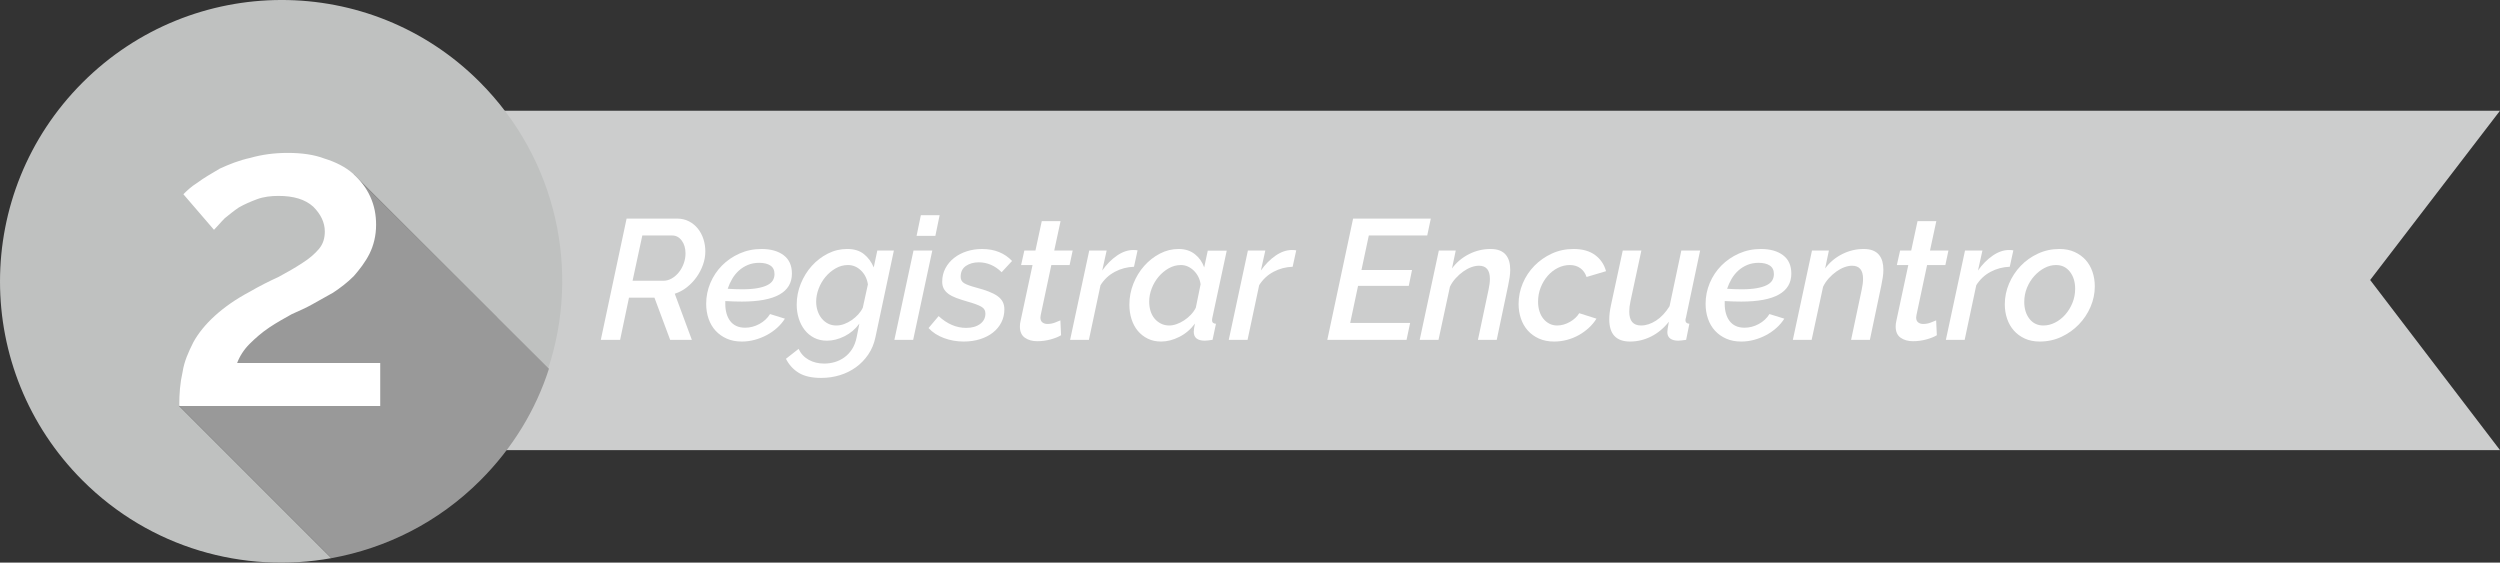 <?xml version="1.0" encoding="UTF-8" standalone="no"?>
<!-- Generator: Adobe Illustrator 16.0.0, SVG Export Plug-In . SVG Version: 6.00 Build 0)  -->

<svg
   xmlns:dc="http://purl.org/dc/elements/1.1/"
   xmlns:cc="http://creativecommons.org/ns#"
   xmlns:rdf="http://www.w3.org/1999/02/22-rdf-syntax-ns#"
   xmlns:svg="http://www.w3.org/2000/svg"
   xmlns="http://www.w3.org/2000/svg"
   xmlns:sodipodi="http://sodipodi.sourceforge.net/DTD/sodipodi-0.dtd"
   xmlns:inkscape="http://www.inkscape.org/namespaces/inkscape"
   version="1.1"
   x="0px"
   y="0px"
   width="611.832"
   height="137.695"
   viewBox="0 0 611.832 137.695"
   enable-background="new 0 0 612 792"
   xml:space="preserve"
   id="svg2"
   inkscape:version="0.48.4 r9939"
   sodipodi:docname="etiqueta2_vacia.svg"><rect x="0" y="0" width="611.832" height="137.695" fill="#333333" stroke="none"/><defs
     id="defs60" /><sodipodi:namedview
     pagecolor="#ffffff"
     bordercolor="#666666"
     borderopacity="1"
     objecttolerance="10"
     gridtolerance="10"
     guidetolerance="10"
     inkscape:pageopacity="0"
     inkscape:pageshadow="2"
     inkscape:window-width="640"
     inkscape:window-height="480"
     id="namedview58"
     showgrid="false"
     fit-margin-top="0"
     fit-margin-left="0"
     fit-margin-right="0"
     fit-margin-bottom="0"
     inkscape:zoom="0.2979798"
     inkscape:cx="307.923"
     inkscape:cy="93.683455"
     inkscape:window-x="75"
     inkscape:window-y="34"
     inkscape:window-maximized="0"
     inkscape:current-layer="svg2" /><g
     id="Capa_1"
     transform="translate(1.923,-351.989)"><polygon
       points="609.909,379.084 119.787,379.084 119.787,462.146 609.909,462.146 578.134,420.514 "
       id="polygon5"
       style="fill:#cccdcd" /><g
       id="g7"><g
         id="g9"><path
           d="m 84.657,394.671 47.566,47.566 c 7.895,-23.884 2.227,-51.209 -16.799,-70.236 -26.718,-26.717 -70.236,-26.717 -97.157,0.203 -26.92,26.919 -26.92,70.438 0,97.359 16.598,16.598 39.47,22.871 60.925,19.026 L 41.949,451.344 81.824,412.28 84.657,394.671 z"
           id="path11"
           inkscape:connector-curvature="0"
           style="fill:#bfc1c0" /><path
           d="M 132.425,442.237 84.656,394.671 81.619,412.078 41.947,451.345 79.19,488.59 c 13.359,-2.431 26.111,-8.704 36.434,-19.026 7.896,-7.895 13.563,-17.207 16.801,-27.327 z"
           id="path13"
           inkscape:connector-curvature="0"
           style="fill:#999999" /></g><g
         id="g15"><path
           d="m 41.948,451.345 c 0,-3.035 0.203,-5.666 0.809,-8.297 0.405,-2.633 1.417,-4.858 2.632,-7.287 1.214,-2.227 3.036,-4.454 5.263,-6.478 2.227,-2.023 5.06,-4.048 8.5,-5.871 2.429,-1.416 4.858,-2.63 7.085,-3.643 2.226,-1.215 4.048,-2.227 5.869,-3.441 1.62,-1.011 3.036,-2.227 4.049,-3.441 1.012,-1.213 1.416,-2.629 1.416,-4.25 0,-2.226 -1.011,-4.251 -2.833,-6.072 -2.024,-1.821 -4.858,-2.631 -8.501,-2.631 -1.822,0 -3.644,0.203 -5.263,0.81 -1.62,0.607 -3.037,1.214 -4.454,2.024 -1.214,0.81 -2.428,1.822 -3.44,2.631 -1.012,1.013 -1.822,2.024 -2.632,2.834 l -7.489,-8.704 c 0.81,-0.81 1.821,-1.821 3.441,-2.833 1.619,-1.215 3.441,-2.227 5.465,-3.441 2.227,-1.012 4.655,-2.024 7.489,-2.631 2.834,-0.809 5.87,-1.214 9.108,-1.214 3.441,0 6.477,0.405 9.108,1.417 2.632,0.81 5.061,2.024 6.882,3.643 1.822,1.62 3.239,3.441 4.251,5.668 1.012,2.226 1.417,4.453 1.417,6.882 0,2.63 -0.607,5.06 -1.619,7.083 -1.012,2.024 -2.429,3.847 -3.846,5.466 -1.619,1.618 -3.238,2.833 -5.06,4.049 -1.822,1.013 -3.644,2.023 -5.06,2.833 -1.417,0.811 -3.239,1.619 -5.061,2.429 -1.822,1.013 -3.643,2.023 -5.465,3.239 -1.821,1.215 -3.441,2.631 -4.858,4.048 -1.416,1.417 -2.429,3.037 -3.036,4.655 h 35.017 v 10.524 H 41.948 z"
           id="path17"
           inkscape:connector-curvature="0"
           style="fill:#ffffff" /></g></g></g><g
     id="texto"
     transform="translate(1.923,-351.989)"><g
       id="g20"><path
         d="m 145.115,435.159 6.311,-29.675 h 12.33 c 1.086,0 2.062,0.224 2.925,0.669 0.863,0.445 1.595,1.045 2.194,1.797 0.599,0.752 1.052,1.609 1.358,2.57 0.306,0.961 0.46,1.958 0.46,2.988 0,1.115 -0.195,2.216 -0.585,3.302 -0.39,1.087 -0.919,2.098 -1.588,3.03 -0.669,0.934 -1.457,1.756 -2.362,2.466 -0.906,0.711 -1.888,1.233 -2.946,1.567 l 4.18,11.285 h -5.308 l -3.845,-10.323 h -6.228 l -2.173,10.323 h -4.723 z m 15.339,-14.461 c 0.696,0 1.372,-0.188 2.027,-0.564 0.654,-0.376 1.233,-0.878 1.734,-1.505 0.501,-0.627 0.898,-1.344 1.191,-2.152 0.292,-0.808 0.438,-1.63 0.438,-2.466 0,-1.254 -0.307,-2.299 -0.919,-3.135 -0.613,-0.836 -1.394,-1.254 -2.34,-1.254 h -7.314 l -2.382,11.076 h 7.565 z"
         id="path22"
         inkscape:connector-curvature="0"
         style="fill:#ffffff" /><path
         d="m 179.638,435.577 c -1.394,0 -2.626,-0.237 -3.699,-0.711 -1.073,-0.473 -1.985,-1.121 -2.737,-1.943 -0.752,-0.821 -1.324,-1.797 -1.714,-2.926 -0.39,-1.128 -0.585,-2.347 -0.585,-3.657 0,-1.782 0.341,-3.482 1.024,-5.099 0.683,-1.615 1.63,-3.037 2.842,-4.264 1.212,-1.226 2.646,-2.207 4.305,-2.946 1.658,-0.737 3.448,-1.107 5.371,-1.107 2.257,0 4.061,0.509 5.413,1.525 1.351,1.018 2.027,2.515 2.027,4.493 0,4.57 -4.082,6.854 -12.246,6.854 -1.198,0 -2.55,-0.042 -4.054,-0.125 v 0.752 c 0,0.809 0.097,1.561 0.292,2.257 0.195,0.697 0.487,1.311 0.878,1.839 0.39,0.53 0.891,0.94 1.504,1.233 0.613,0.292 1.337,0.438 2.173,0.438 1.198,0 2.354,-0.299 3.469,-0.898 1.114,-0.599 1.992,-1.414 2.633,-2.445 l 3.636,1.129 c -0.53,0.836 -1.178,1.596 -1.944,2.277 -0.767,0.684 -1.609,1.269 -2.528,1.756 -0.92,0.488 -1.896,0.871 -2.926,1.149 -1.03,0.28 -2.075,0.419 -3.134,0.419 z m 4.221,-19.267 c -1.003,0 -1.922,0.174 -2.758,0.522 -0.836,0.348 -1.575,0.814 -2.215,1.399 -0.641,0.586 -1.185,1.262 -1.63,2.027 -0.446,0.767 -0.809,1.567 -1.087,2.403 1.281,0.084 2.466,0.126 3.553,0.126 1.477,0 2.717,-0.091 3.72,-0.272 1.003,-0.181 1.818,-0.432 2.445,-0.752 0.627,-0.32 1.072,-0.711 1.337,-1.17 0.265,-0.46 0.397,-0.968 0.397,-1.526 0,-0.946 -0.334,-1.644 -1.003,-2.09 -0.669,-0.445 -1.588,-0.667 -2.759,-0.667 z"
         id="path24"
         inkscape:connector-curvature="0"
         style="fill:#ffffff" /><path
         d="m 199.073,444.479 c -2.313,0 -4.145,-0.411 -5.496,-1.232 -1.351,-0.822 -2.403,-1.972 -3.155,-3.448 l 3.093,-2.425 c 0.557,1.171 1.386,2.062 2.487,2.675 1.101,0.613 2.361,0.92 3.783,0.92 0.891,0 1.762,-0.125 2.612,-0.376 0.85,-0.251 1.637,-0.642 2.362,-1.171 0.724,-0.529 1.344,-1.198 1.86,-2.006 0.515,-0.809 0.884,-1.77 1.107,-2.884 l 0.669,-3.344 c -0.976,1.338 -2.188,2.369 -3.636,3.093 -1.449,0.726 -2.884,1.087 -4.305,1.087 -1.17,0 -2.215,-0.236 -3.135,-0.711 -0.919,-0.473 -1.692,-1.113 -2.319,-1.922 -0.627,-0.809 -1.108,-1.741 -1.442,-2.801 -0.334,-1.059 -0.502,-2.187 -0.502,-3.386 0,-1.782 0.334,-3.496 1.003,-5.141 0.668,-1.644 1.567,-3.093 2.696,-4.347 1.129,-1.254 2.438,-2.257 3.929,-3.009 1.49,-0.753 3.072,-1.129 4.744,-1.129 1.672,0 3.03,0.418 4.075,1.254 1.045,0.836 1.846,1.923 2.403,3.26 l 0.877,-4.138 h 4.054 l -4.514,21.232 c -0.334,1.588 -0.919,2.995 -1.755,4.222 -0.836,1.226 -1.839,2.264 -3.009,3.113 -1.17,0.849 -2.48,1.498 -3.929,1.943 -1.45,0.448 -2.968,0.671 -4.557,0.671 z m 3.678,-12.831 c 0.641,0 1.281,-0.118 1.923,-0.355 0.641,-0.236 1.253,-0.557 1.839,-0.961 0.585,-0.404 1.114,-0.863 1.588,-1.38 0.473,-0.515 0.85,-1.065 1.128,-1.65 l 1.254,-5.727 c -0.224,-1.393 -0.794,-2.528 -1.714,-3.406 -0.92,-0.878 -1.979,-1.316 -3.176,-1.316 -1.06,0 -2.062,0.271 -3.009,0.815 -0.948,0.543 -1.776,1.24 -2.487,2.09 -0.711,0.85 -1.269,1.812 -1.672,2.884 -0.404,1.072 -0.606,2.125 -0.606,3.155 0,0.809 0.118,1.567 0.355,2.278 0.236,0.71 0.571,1.33 1.003,1.859 0.432,0.529 0.947,0.947 1.547,1.254 0.599,0.307 1.275,0.46 2.027,0.46 z"
         id="path26"
         inkscape:connector-curvature="0"
         style="fill:#ffffff" /><path
         d="m 221.643,413.3 h 4.598 l -4.681,21.859 h -4.598 l 4.681,-21.859 z m 1.797,-8.652 h 4.597 l -1.045,5.057 h -4.597 l 1.045,-5.057 z"
         id="path28"
         inkscape:connector-curvature="0"
         style="fill:#ffffff" /><path
         d="m 233.931,435.577 c -1.7,0 -3.316,-0.286 -4.848,-0.856 -1.533,-0.571 -2.786,-1.386 -3.762,-2.445 l 2.466,-2.926 c 2.09,1.923 4.333,2.884 6.729,2.884 1.421,0 2.563,-0.32 3.427,-0.961 0.863,-0.641 1.295,-1.49 1.295,-2.55 0,-0.752 -0.355,-1.323 -1.066,-1.714 -0.71,-0.39 -1.818,-0.794 -3.323,-1.212 -1.059,-0.307 -1.979,-0.606 -2.758,-0.898 -0.78,-0.293 -1.421,-0.627 -1.923,-1.003 -0.501,-0.376 -0.877,-0.801 -1.128,-1.275 -0.25,-0.473 -0.376,-1.03 -0.376,-1.672 0,-1.226 0.265,-2.333 0.794,-3.322 0.529,-0.989 1.24,-1.832 2.132,-2.528 0.891,-0.696 1.922,-1.233 3.093,-1.609 1.171,-0.376 2.41,-0.564 3.72,-0.564 1.56,0 2.953,0.251 4.18,0.752 1.226,0.502 2.284,1.227 3.176,2.174 l -2.549,2.759 c -0.809,-0.809 -1.686,-1.414 -2.633,-1.818 -0.947,-0.403 -1.937,-0.606 -2.967,-0.606 -1.227,0 -2.271,0.293 -3.135,0.878 -0.864,0.585 -1.296,1.478 -1.296,2.675 0,0.697 0.293,1.22 0.878,1.567 0.585,0.349 1.56,0.704 2.926,1.066 1.17,0.307 2.187,0.627 3.051,0.961 0.864,0.334 1.581,0.704 2.153,1.107 0.571,0.404 0.996,0.871 1.274,1.4 0.278,0.529 0.418,1.143 0.418,1.839 0,1.17 -0.244,2.236 -0.731,3.197 -0.488,0.961 -1.17,1.791 -2.048,2.487 -0.877,0.696 -1.93,1.24 -3.155,1.63 -1.228,0.388 -2.566,0.583 -4.014,0.583 z"
         id="path30"
         inkscape:connector-curvature="0"
         style="fill:#ffffff" /><path
         d="m 251.902,435.493 c -1.198,0 -2.201,-0.286 -3.009,-0.856 -0.808,-0.57 -1.212,-1.483 -1.212,-2.737 0,-0.474 0.056,-0.934 0.167,-1.38 l 2.926,-13.667 h -2.8 l 0.794,-3.553 h 2.716 l 1.547,-7.188 h 4.597 l -1.546,7.188 h 4.514 l -0.752,3.553 h -4.472 l -2.591,12.204 c -0.056,0.279 -0.083,0.488 -0.083,0.627 0,0.558 0.167,0.962 0.501,1.213 0.334,0.25 0.738,0.376 1.212,0.376 0.641,0 1.254,-0.111 1.839,-0.335 0.585,-0.223 1.03,-0.403 1.337,-0.543 l 0.167,3.636 c -0.641,0.391 -1.491,0.731 -2.549,1.024 -1.06,0.293 -2.16,0.438 -3.303,0.438 z"
         id="path32"
         inkscape:connector-curvature="0"
         style="fill:#ffffff" /><path
         d="m 264.65,413.3 h 4.263 l -1.087,4.891 c 1.059,-1.505 2.257,-2.717 3.595,-3.637 1.337,-0.919 2.661,-1.379 3.971,-1.379 0.278,0 0.494,0.007 0.647,0.021 0.153,0.015 0.299,0.035 0.439,0.062 l -0.877,4.013 c -1.672,0.057 -3.233,0.467 -4.681,1.233 -1.449,0.767 -2.62,1.859 -3.511,3.28 l -2.842,13.375 h -4.598 L 264.65,413.3 z"
         id="path34"
         inkscape:connector-curvature="0"
         style="fill:#ffffff" /><path
         d="m 282.247,435.577 c -1.227,0 -2.32,-0.237 -3.281,-0.711 -0.961,-0.473 -1.776,-1.113 -2.445,-1.922 -0.669,-0.809 -1.178,-1.763 -1.526,-2.863 -0.349,-1.101 -0.522,-2.278 -0.522,-3.532 0,-1.782 0.327,-3.496 0.982,-5.141 0.654,-1.644 1.539,-3.093 2.654,-4.347 1.114,-1.254 2.396,-2.257 3.845,-3.009 1.449,-0.753 2.968,-1.129 4.556,-1.129 1.589,0 2.919,0.425 3.992,1.274 1.072,0.851 1.831,1.93 2.277,3.239 l 0.878,-4.096 h 4.64 l -3.512,16.384 c -0.027,0.14 -0.049,0.258 -0.062,0.355 -0.013,0.097 -0.021,0.188 -0.021,0.271 0,0.558 0.32,0.851 0.961,0.878 l -0.836,3.929 c -0.391,0.056 -0.745,0.104 -1.065,0.146 -0.32,0.042 -0.593,0.062 -0.815,0.062 -1.812,0 -2.717,-0.725 -2.717,-2.174 0,-0.445 0.098,-1.113 0.293,-2.006 -1.06,1.421 -2.341,2.508 -3.846,3.26 -1.505,0.756 -2.982,1.132 -4.43,1.132 z m 2.005,-3.929 c 0.558,0 1.149,-0.111 1.776,-0.334 0.627,-0.224 1.239,-0.529 1.839,-0.92 0.599,-0.39 1.149,-0.85 1.651,-1.379 0.501,-0.529 0.905,-1.101 1.212,-1.714 l 1.17,-5.727 c -0.083,-0.668 -0.271,-1.288 -0.563,-1.859 -0.293,-0.571 -0.663,-1.072 -1.108,-1.505 -0.445,-0.432 -0.934,-0.766 -1.463,-1.003 -0.529,-0.236 -1.086,-0.355 -1.672,-0.355 -1.059,0 -2.055,0.266 -2.988,0.794 -0.934,0.53 -1.755,1.212 -2.466,2.048 -0.71,0.836 -1.274,1.791 -1.692,2.863 -0.418,1.073 -0.627,2.152 -0.627,3.239 0,0.836 0.111,1.609 0.334,2.319 0.223,0.711 0.55,1.324 0.982,1.84 0.432,0.516 0.954,0.926 1.567,1.232 0.613,0.308 1.296,0.461 2.048,0.461 z"
         id="path36"
         inkscape:connector-curvature="0"
         style="fill:#ffffff" /><path
         d="m 303.478,413.3 h 4.264 l -1.088,4.891 c 1.059,-1.505 2.258,-2.717 3.596,-3.637 1.336,-0.919 2.66,-1.379 3.971,-1.379 0.277,0 0.494,0.007 0.646,0.021 0.154,0.015 0.299,0.035 0.439,0.062 l -0.877,4.013 c -1.672,0.057 -3.232,0.467 -4.682,1.233 -1.45,0.766 -2.619,1.859 -3.511,3.28 l -2.842,13.375 h -4.598 l 4.682,-21.859 z"
         id="path38"
         inkscape:connector-curvature="0"
         style="fill:#ffffff" /><path
         d="m 329.225,405.484 h 19.018 l -0.879,4.138 H 333.07 l -1.797,8.442 h 12.371 l -0.795,3.888 h -12.412 l -1.924,9.069 h 14.67 l -0.877,4.138 h -19.393 l 6.312,-29.675 z"
         id="path40"
         inkscape:connector-curvature="0"
         style="fill:#ffffff" /><path
         d="m 350.205,413.3 h 4.139 l -0.92,4.389 c 1.088,-1.477 2.467,-2.64 4.139,-3.49 1.672,-0.85 3.428,-1.274 5.266,-1.274 0.92,0 1.686,0.125 2.299,0.376 0.613,0.251 1.107,0.606 1.484,1.066 0.375,0.459 0.646,0.996 0.814,1.608 0.168,0.613 0.25,1.296 0.25,2.048 0,0.586 -0.049,1.199 -0.145,1.84 -0.1,0.641 -0.217,1.295 -0.355,1.964 l -2.801,13.333 h -4.598 l 2.592,-12.246 c 0.111,-0.529 0.193,-1.01 0.25,-1.442 0.057,-0.432 0.084,-0.842 0.084,-1.232 0,-2.146 -0.893,-3.219 -2.676,-3.219 -0.613,0 -1.254,0.126 -1.922,0.376 -0.668,0.251 -1.324,0.606 -1.965,1.066 -0.641,0.46 -1.246,1.003 -1.818,1.63 -0.57,0.627 -1.037,1.316 -1.4,2.069 l -2.799,12.998 h -4.598 l 4.68,-21.86 z"
         id="path42"
         inkscape:connector-curvature="0"
         style="fill:#ffffff" /><path
         d="m 378.418,435.577 c -1.395,0 -2.633,-0.244 -3.721,-0.731 -1.086,-0.487 -1.998,-1.149 -2.736,-1.985 -0.738,-0.836 -1.297,-1.811 -1.672,-2.926 -0.377,-1.114 -0.564,-2.299 -0.564,-3.553 0,-1.755 0.34,-3.44 1.023,-5.057 0.683,-1.617 1.631,-3.044 2.842,-4.284 1.213,-1.24 2.633,-2.236 4.264,-2.988 1.631,-0.753 3.406,-1.129 5.328,-1.129 2.174,0 3.93,0.495 5.268,1.483 1.338,0.989 2.229,2.307 2.674,3.95 l -4.764,1.421 c -0.307,-0.92 -0.814,-1.637 -1.525,-2.152 -0.711,-0.515 -1.568,-0.773 -2.57,-0.773 -1.004,0 -1.973,0.229 -2.906,0.689 -0.933,0.46 -1.762,1.102 -2.486,1.923 -0.725,0.822 -1.303,1.776 -1.734,2.863 -0.431,1.087 -0.648,2.257 -0.648,3.511 0,0.836 0.111,1.609 0.336,2.319 0.223,0.711 0.543,1.324 0.961,1.839 0.418,0.517 0.912,0.92 1.482,1.213 0.572,0.292 1.205,0.438 1.902,0.438 0.529,0 1.059,-0.076 1.588,-0.229 0.529,-0.153 1.039,-0.369 1.525,-0.648 0.488,-0.278 0.928,-0.599 1.316,-0.961 0.391,-0.362 0.711,-0.753 0.963,-1.171 l 4.221,1.338 c -0.502,0.809 -1.121,1.554 -1.859,2.236 -0.738,0.682 -1.555,1.274 -2.445,1.776 -0.893,0.501 -1.854,0.892 -2.885,1.17 -1.031,0.278 -2.092,0.418 -3.178,0.418 z"
         id="path44"
         inkscape:connector-curvature="0"
         style="fill:#ffffff" /><path
         d="m 397.018,435.577 c -3.4,0 -5.1,-1.811 -5.1,-5.434 0,-1.03 0.139,-2.187 0.418,-3.469 l 2.883,-13.375 h 4.557 l -2.676,12.455 c -0.195,0.893 -0.291,1.729 -0.291,2.508 0,2.257 0.961,3.386 2.883,3.386 1.227,0 2.459,-0.403 3.699,-1.212 1.24,-0.808 2.334,-1.979 3.281,-3.511 l 2.883,-13.626 h 4.598 l -3.469,16.426 c -0.084,0.251 -0.125,0.46 -0.125,0.627 0,0.529 0.32,0.822 0.961,0.878 l -0.793,3.929 c -0.418,0.056 -0.781,0.104 -1.088,0.146 -0.307,0.042 -0.584,0.062 -0.836,0.062 -0.836,0 -1.49,-0.175 -1.963,-0.522 -0.475,-0.348 -0.711,-0.87 -0.711,-1.567 0,-0.223 0.027,-0.516 0.084,-0.878 0.055,-0.361 0.152,-0.919 0.291,-1.672 -1.254,1.589 -2.703,2.794 -4.346,3.615 -1.644,0.823 -3.359,1.234 -5.14,1.234 z"
         id="path46"
         inkscape:connector-curvature="0"
         style="fill:#ffffff" /><path
         d="m 424.227,435.577 c -1.395,0 -2.627,-0.237 -3.699,-0.711 -1.072,-0.473 -1.986,-1.121 -2.738,-1.943 -0.752,-0.821 -1.324,-1.797 -1.713,-2.926 -0.391,-1.128 -0.586,-2.347 -0.586,-3.657 0,-1.782 0.342,-3.482 1.025,-5.099 0.682,-1.615 1.629,-3.037 2.842,-4.264 1.211,-1.226 2.646,-2.207 4.305,-2.946 1.656,-0.737 3.447,-1.107 5.371,-1.107 2.256,0 4.061,0.509 5.412,1.525 1.352,1.018 2.027,2.515 2.027,4.493 0,4.57 -4.082,6.854 -12.246,6.854 -1.199,0 -2.551,-0.042 -4.055,-0.125 v 0.752 c 0,0.809 0.098,1.561 0.293,2.257 0.193,0.697 0.486,1.311 0.877,1.839 0.391,0.53 0.893,0.94 1.506,1.233 0.611,0.292 1.336,0.438 2.172,0.438 1.199,0 2.355,-0.299 3.469,-0.898 1.115,-0.599 1.992,-1.414 2.635,-2.445 l 3.635,1.129 c -0.529,0.836 -1.176,1.596 -1.943,2.277 -0.766,0.684 -1.609,1.269 -2.527,1.756 -0.92,0.488 -1.896,0.871 -2.926,1.149 -1.033,0.28 -2.078,0.419 -3.136,0.419 z m 4.22,-19.267 c -1.004,0 -1.922,0.174 -2.758,0.522 -0.836,0.348 -1.574,0.814 -2.215,1.399 -0.643,0.586 -1.186,1.262 -1.631,2.027 -0.445,0.767 -0.809,1.567 -1.086,2.403 1.281,0.084 2.465,0.126 3.553,0.126 1.477,0 2.715,-0.091 3.719,-0.272 1.004,-0.181 1.818,-0.432 2.445,-0.752 0.627,-0.32 1.072,-0.711 1.338,-1.17 0.264,-0.46 0.396,-0.968 0.396,-1.526 0,-0.946 -0.334,-1.644 -1.004,-2.09 -0.667,-0.445 -1.587,-0.667 -2.757,-0.667 z"
         id="path48"
         inkscape:connector-curvature="0"
         style="fill:#ffffff" /><path
         d="m 441.529,413.3 h 4.139 l -0.92,4.389 c 1.086,-1.477 2.465,-2.64 4.137,-3.49 1.672,-0.85 3.428,-1.274 5.268,-1.274 0.918,0 1.686,0.125 2.299,0.376 0.611,0.251 1.107,0.606 1.482,1.066 0.377,0.459 0.648,0.996 0.816,1.608 0.166,0.613 0.25,1.296 0.25,2.048 0,0.586 -0.049,1.199 -0.146,1.84 -0.097,0.641 -0.217,1.295 -0.355,1.964 l -2.801,13.333 H 451.1 l 2.592,-12.246 c 0.111,-0.529 0.195,-1.01 0.252,-1.442 0.055,-0.432 0.082,-0.842 0.082,-1.232 0,-2.146 -0.891,-3.219 -2.674,-3.219 -0.613,0 -1.254,0.126 -1.924,0.376 -0.668,0.251 -1.322,0.606 -1.963,1.066 -0.643,0.46 -1.248,1.003 -1.818,1.63 -0.572,0.627 -1.039,1.316 -1.4,2.069 l -2.801,12.998 h -4.598 l 4.681,-21.86 z"
         id="path50"
         inkscape:connector-curvature="0"
         style="fill:#ffffff" /><path
         d="m 466.23,435.493 c -1.199,0 -2.201,-0.286 -3.01,-0.856 -0.809,-0.57 -1.211,-1.483 -1.211,-2.737 0,-0.474 0.055,-0.934 0.166,-1.38 l 2.926,-13.667 H 462.3 l 0.795,-3.553 h 2.717 l 1.547,-7.188 h 4.598 l -1.547,7.188 h 4.514 l -0.752,3.553 h -4.473 l -2.592,12.204 c -0.057,0.279 -0.084,0.488 -0.084,0.627 0,0.558 0.168,0.962 0.502,1.213 0.334,0.25 0.738,0.376 1.213,0.376 0.641,0 1.254,-0.111 1.838,-0.335 0.586,-0.223 1.031,-0.403 1.338,-0.543 l 0.168,3.636 c -0.643,0.391 -1.492,0.731 -2.551,1.024 -1.059,0.293 -2.158,0.438 -3.301,0.438 z"
         id="path52"
         inkscape:connector-curvature="0"
         style="fill:#ffffff" /><path
         d="m 478.979,413.3 h 4.264 l -1.088,4.891 c 1.059,-1.505 2.258,-2.717 3.596,-3.637 1.336,-0.919 2.66,-1.379 3.971,-1.379 0.277,0 0.494,0.007 0.646,0.021 0.154,0.015 0.299,0.035 0.439,0.062 l -0.877,4.013 c -1.672,0.057 -3.232,0.467 -4.682,1.233 -1.45,0.766 -2.619,1.859 -3.512,3.28 l -2.842,13.375 h -4.598 l 4.683,-21.859 z"
         id="path54"
         inkscape:connector-curvature="0"
         style="fill:#ffffff" /><path
         d="m 497.285,435.577 c -1.395,0 -2.619,-0.244 -3.678,-0.731 -1.061,-0.487 -1.951,-1.143 -2.676,-1.965 -0.725,-0.821 -1.275,-1.782 -1.65,-2.884 -0.377,-1.1 -0.564,-2.277 -0.564,-3.531 0,-1.756 0.348,-3.448 1.045,-5.078 0.695,-1.63 1.643,-3.072 2.842,-4.326 1.197,-1.254 2.611,-2.257 4.242,-3.009 1.631,-0.753 3.379,-1.129 5.246,-1.129 1.393,0 2.625,0.244 3.699,0.731 1.072,0.488 1.977,1.143 2.715,1.965 0.738,0.821 1.297,1.79 1.672,2.904 0.377,1.115 0.564,2.299 0.564,3.553 0,1.728 -0.348,3.399 -1.045,5.016 -0.695,1.616 -1.65,3.051 -2.863,4.305 -1.211,1.254 -2.633,2.265 -4.262,3.03 -1.631,0.765 -3.392,1.149 -5.287,1.149 z m 0.877,-3.929 c 0.975,0 1.93,-0.236 2.863,-0.711 0.934,-0.474 1.762,-1.121 2.486,-1.943 0.725,-0.821 1.311,-1.776 1.756,-2.863 0.445,-1.086 0.668,-2.242 0.668,-3.469 0,-1.672 -0.424,-3.058 -1.273,-4.158 -0.852,-1.101 -1.986,-1.651 -3.406,-1.651 -0.977,0 -1.924,0.244 -2.842,0.731 -0.92,0.488 -1.75,1.143 -2.488,1.965 -0.738,0.822 -1.33,1.776 -1.775,2.862 -0.447,1.087 -0.67,2.243 -0.67,3.47 0,1.672 0.426,3.051 1.275,4.138 0.849,1.087 1.986,1.629 3.406,1.629 z"
         id="path56"
         inkscape:connector-curvature="0"
         style="fill:#ffffff" /></g></g></svg>